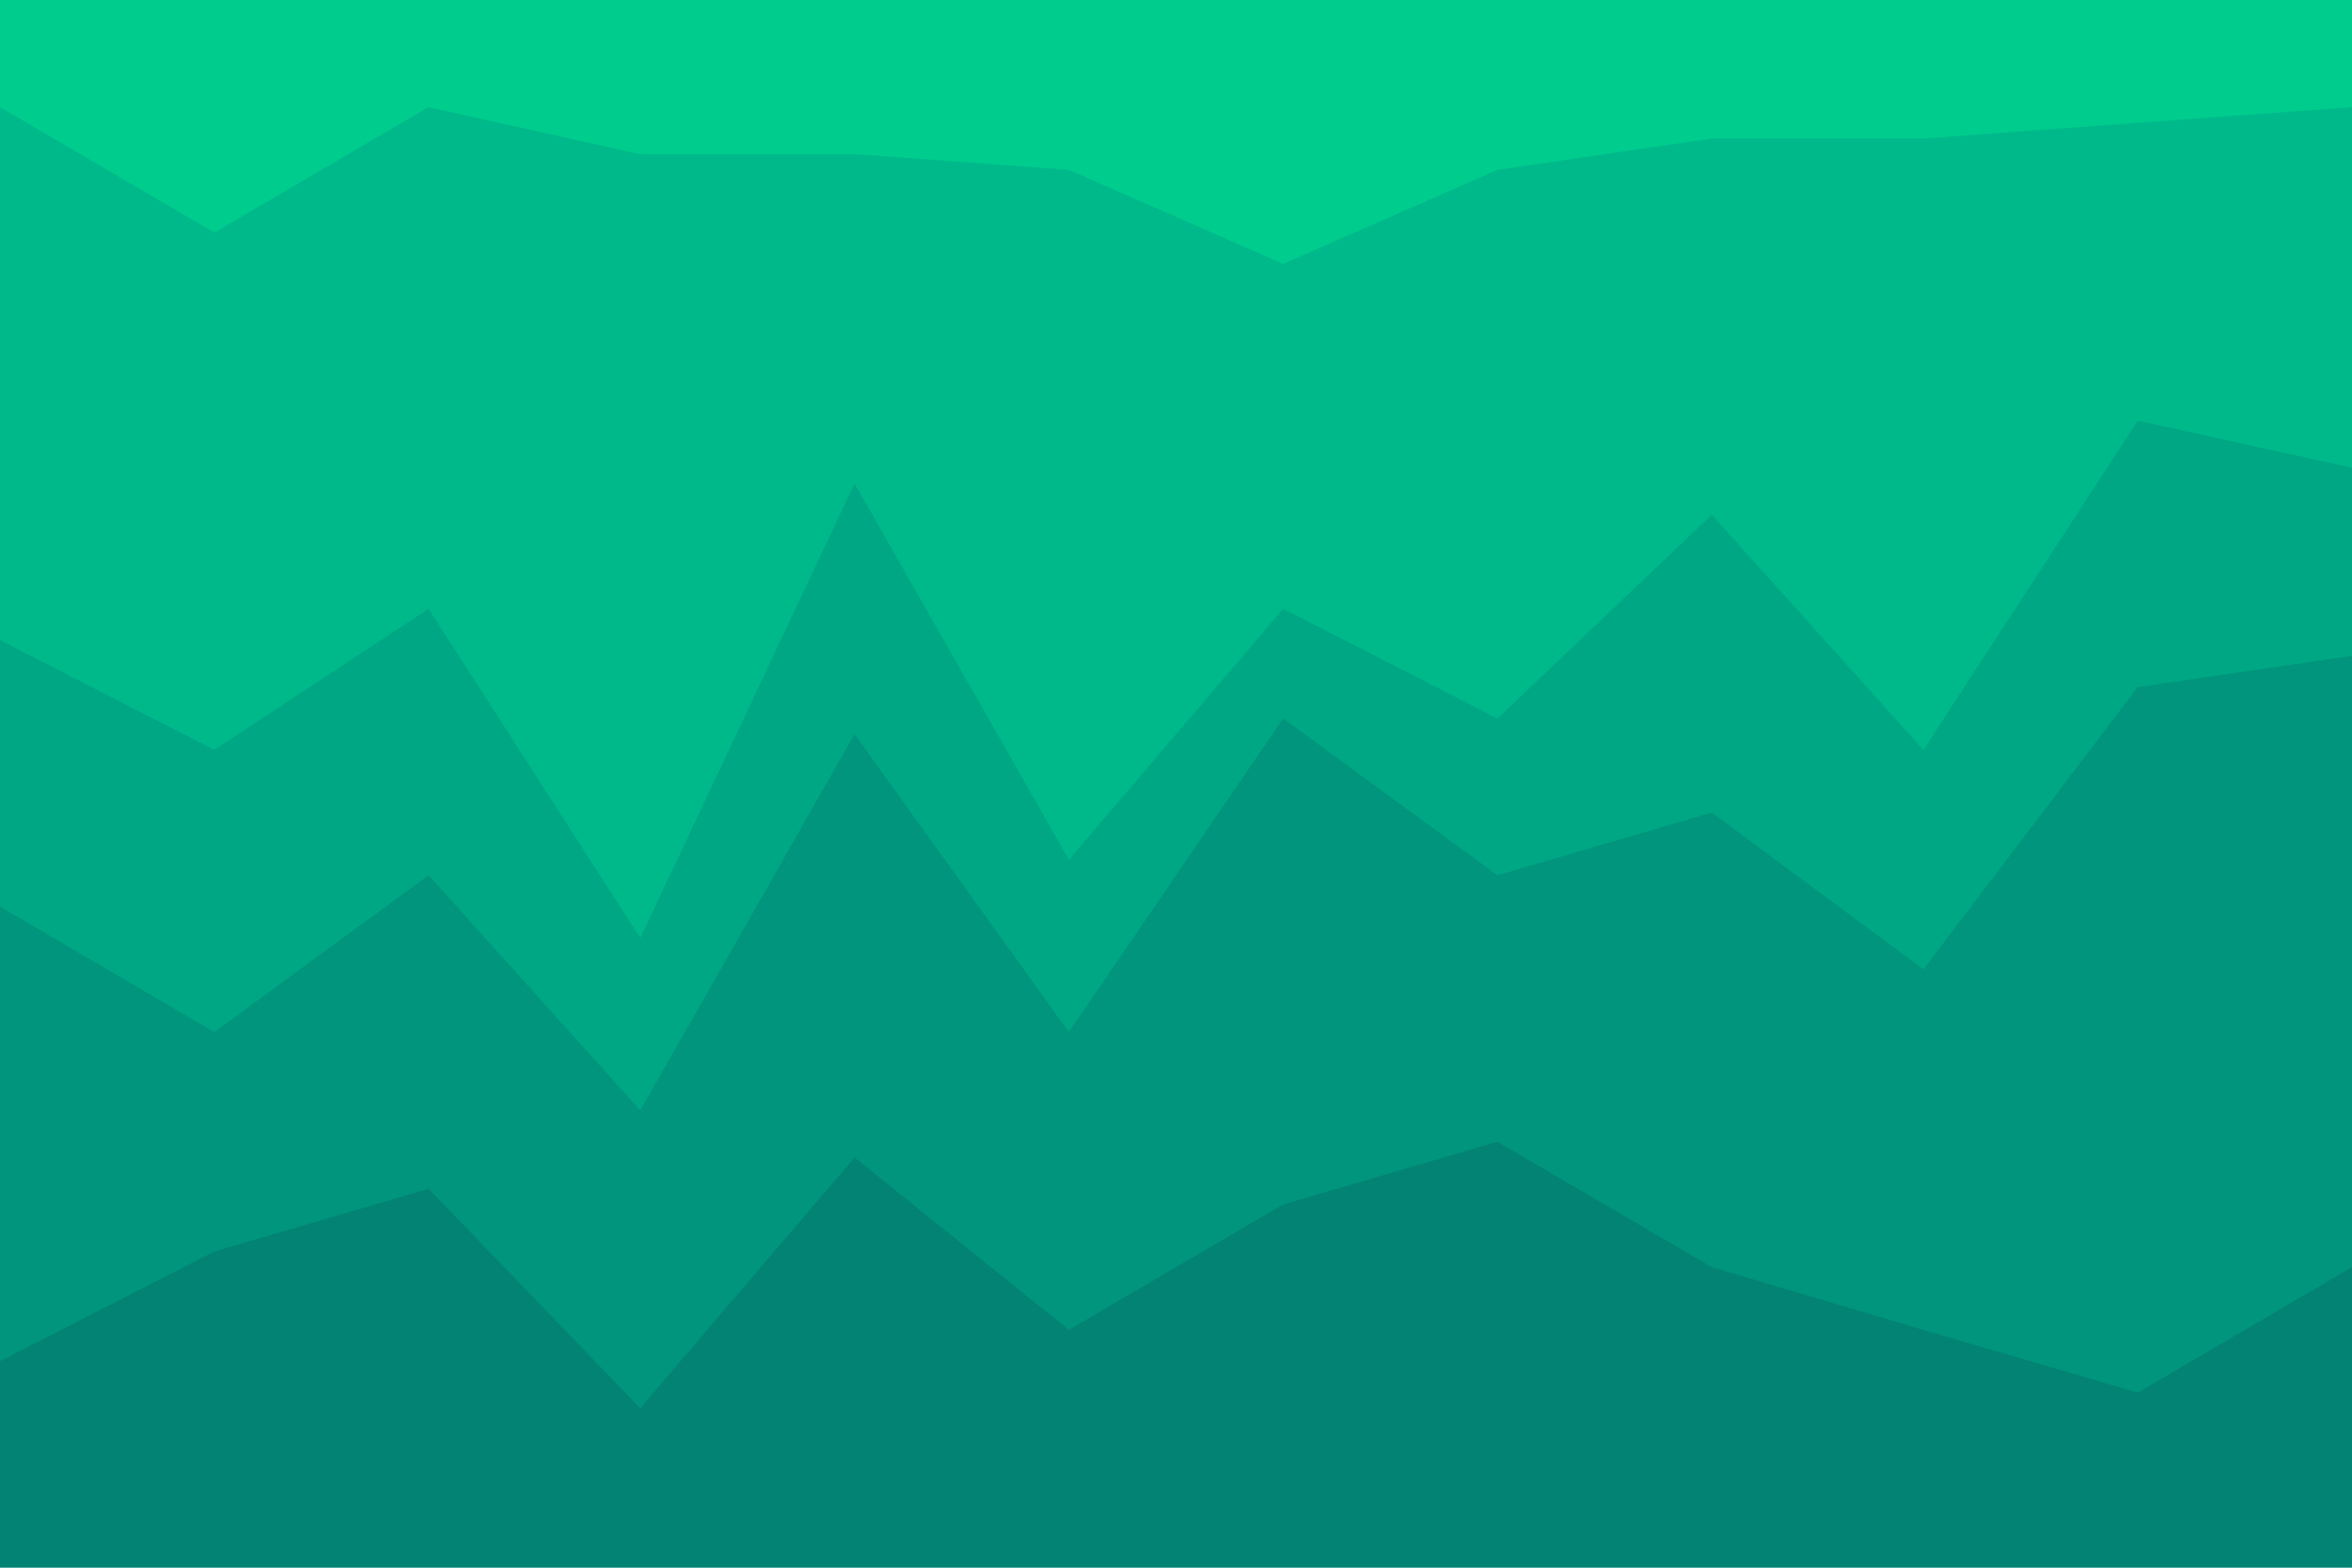 <svg id="visual" viewBox="0 0 900 600" width="900" height="600" xmlns="http://www.w3.org/2000/svg" xmlns:xlink="http://www.w3.org/1999/xlink" version="1.1"><path d="M0 43L82 91L164 43L245 61L327 61L409 67L491 103L573 67L655 55L736 55L818 49L900 43L900 0L818 0L736 0L655 0L573 0L491 0L409 0L327 0L245 0L164 0L82 0L0 0Z" fill="#00cc8e"></path><path d="M0 247L82 289L164 235L245 361L327 187L409 331L491 235L573 277L655 199L736 289L818 163L900 181L900 41L818 47L736 53L655 53L573 65L491 101L409 65L327 59L245 59L164 41L82 89L0 41Z" fill="#00b98a"></path><path d="M0 349L82 397L164 337L245 427L327 283L409 397L491 277L573 337L655 313L736 373L818 265L900 253L900 179L818 161L736 287L655 197L573 275L491 233L409 329L327 185L245 359L164 233L82 287L0 245Z" fill="#00a784"></path><path d="M0 523L82 481L164 457L245 541L327 445L409 511L491 463L573 439L655 487L736 511L818 535L900 487L900 251L818 263L736 371L655 311L573 335L491 275L409 395L327 281L245 425L164 335L82 395L0 347Z" fill="#00957c"></path><path d="M0 601L82 601L164 601L245 601L327 601L409 601L491 601L573 601L655 601L736 601L818 601L900 601L900 485L818 533L736 509L655 485L573 437L491 461L409 509L327 443L245 539L164 455L82 479L0 521Z" fill="#038373"></path></svg>